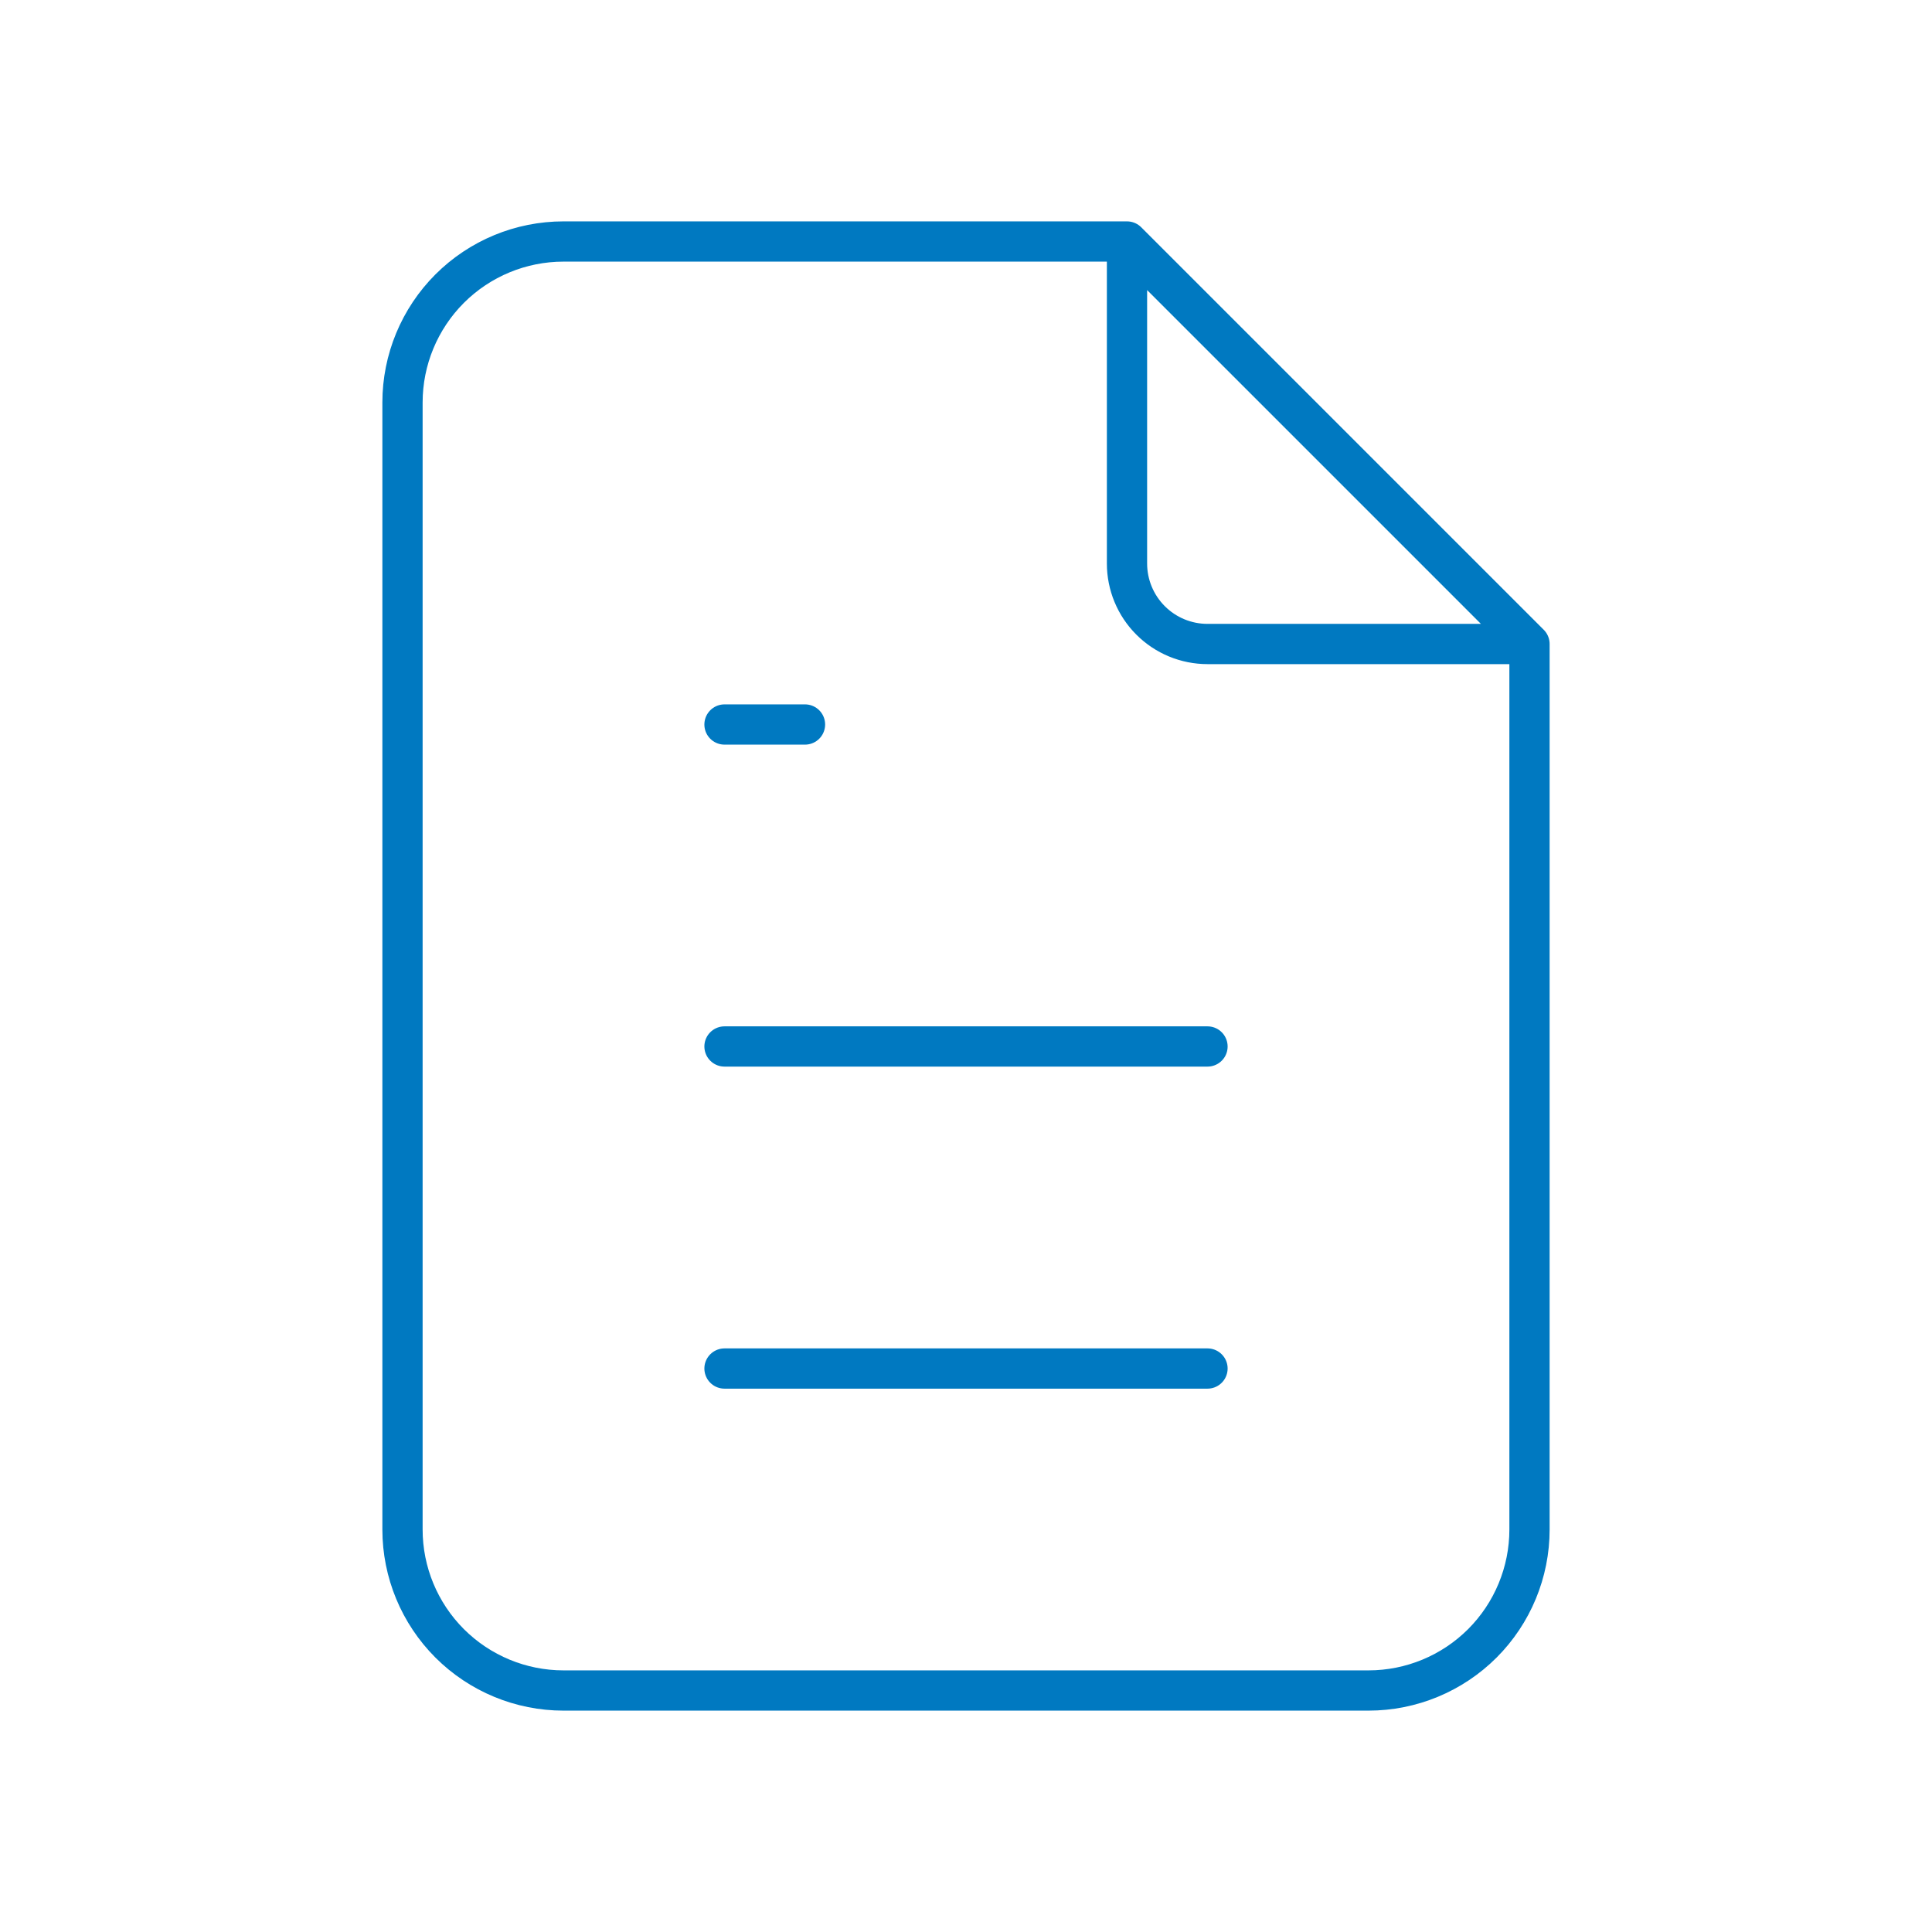 <svg width="72" height="72" viewBox="0 0 72 72" fill="none" xmlns="http://www.w3.org/2000/svg">
<path d="M42 9V21C42 21.796 42.316 22.559 42.879 23.121C43.441 23.684 44.204 24 45 24H57M42 9H21C19.409 9 17.883 9.632 16.757 10.757C15.632 11.883 15 13.409 15 15V57C15 58.591 15.632 60.117 16.757 61.243C17.883 62.368 19.409 63 21 63H51C52.591 63 54.117 62.368 55.243 61.243C56.368 60.117 57 58.591 57 57L57 24M42 9L57 24M27 27H30M27 38.999H45M27 51.001H45" stroke="#0079C1" stroke-width="1.5" stroke-linecap="round" stroke-linejoin="round"/>
</svg>
